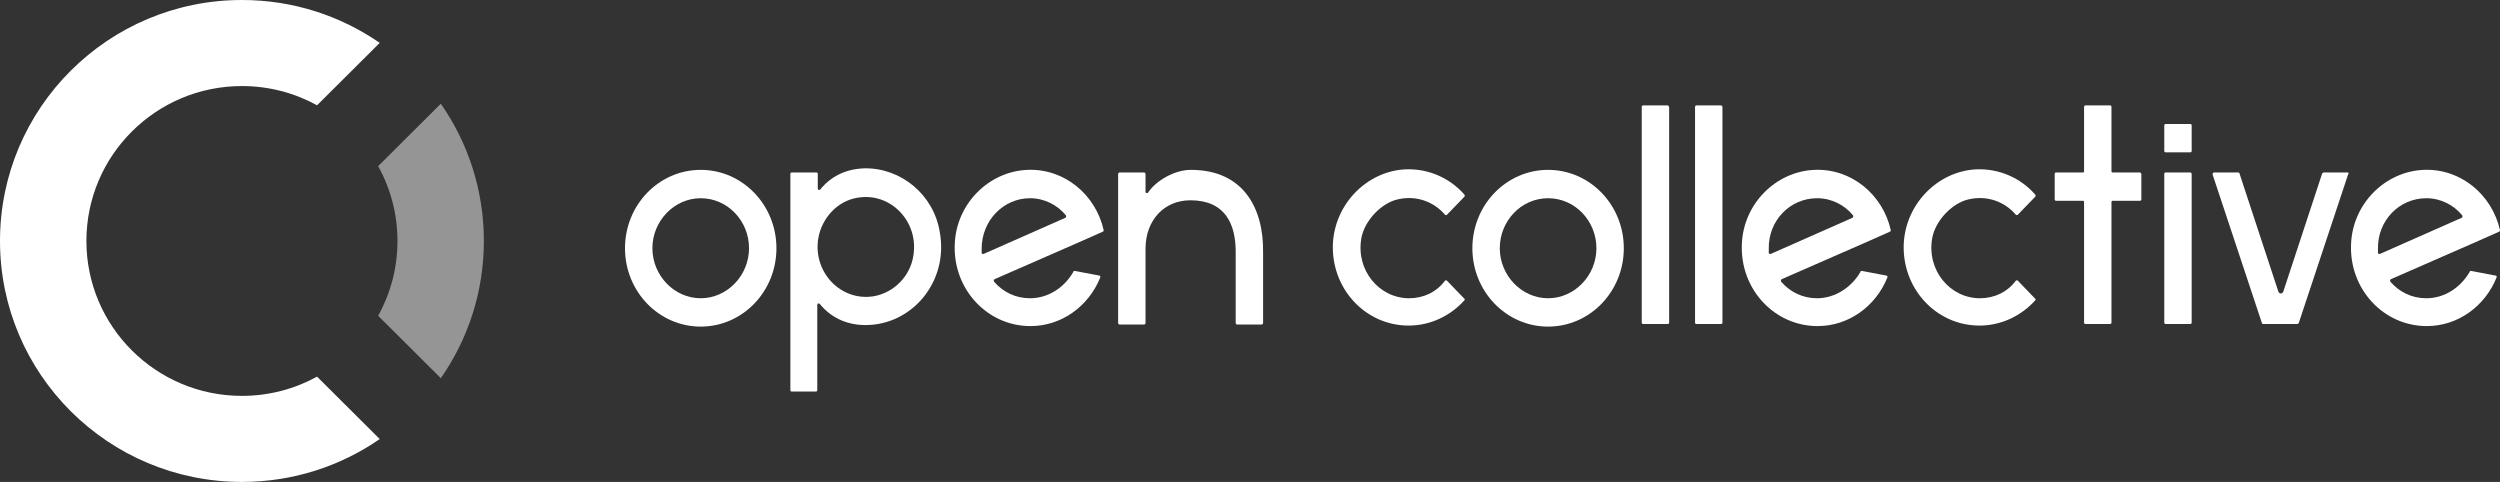 <svg width="166" height="32" viewBox="0 0 166 32" fill="none" xmlns="http://www.w3.org/2000/svg">
<rect x="0" y="0" width="166" height="32" fill="#333333" stroke="none"/>
<path d="M110.732 7H109.111C109.045 7 109.012 7.034 109.012 7.103V21.413C109.012 21.481 109.045 21.515 109.111 21.515H110.732C110.798 21.515 110.831 21.481 110.831 21.413V7.103C110.798 7.034 110.765 7 110.732 7Z" fill="white"/>
<path d="M140.268 11.45H142.087C142.12 11.45 142.186 11.519 142.186 11.553V13.231C142.186 13.299 142.153 13.333 142.087 13.333H140.268C140.235 13.333 140.202 13.368 140.202 13.402V21.413C140.202 21.481 140.169 21.515 140.102 21.515H138.482C138.416 21.515 138.382 21.481 138.382 21.413V13.402C138.382 13.368 138.349 13.333 138.316 13.333H136.53C136.464 13.333 136.431 13.299 136.431 13.231V11.553C136.431 11.485 136.464 11.45 136.53 11.45H138.316C138.349 11.45 138.382 11.416 138.382 11.382V7.103C138.382 7.034 138.416 7 138.482 7H140.102C140.169 7 140.202 7.034 140.202 7.103V11.382C140.202 11.416 140.235 11.45 140.268 11.45Z" fill="white"/>
<path d="M143.807 8.232H145.427C145.494 8.232 145.527 8.267 145.527 8.335V10.013C145.527 10.081 145.494 10.115 145.427 10.115H143.807C143.741 10.115 143.708 10.081 143.708 10.013V8.335C143.708 8.267 143.741 8.232 143.807 8.232Z" fill="white"/>
<path d="M143.807 11.45H145.427C145.494 11.45 145.527 11.519 145.527 11.553V21.413C145.527 21.481 145.494 21.515 145.427 21.515H143.807C143.741 21.515 143.708 21.481 143.708 21.413V11.553C143.708 11.485 143.741 11.45 143.807 11.45Z" fill="white"/>
<path fill-rule="evenodd" clip-rule="evenodd" d="M161.105 19.804C160.146 19.804 159.319 19.393 158.723 18.708C158.69 18.64 158.69 18.571 158.757 18.537L164.313 16.106L165.934 15.387C166 15.353 166 15.319 166 15.285C165.471 12.923 163.387 11.177 160.94 11.279C158.36 11.382 156.21 13.539 156.111 16.209C155.978 19.187 158.26 21.652 161.138 21.652C163.222 21.652 165.008 20.317 165.768 18.434C165.802 18.366 165.768 18.297 165.702 18.297L164.082 17.989C164.049 17.989 163.982 17.989 163.982 18.058C163.387 19.085 162.329 19.804 161.105 19.804ZM161.105 13.162C162.064 13.162 162.924 13.607 163.486 14.292C163.519 14.361 163.519 14.429 163.453 14.463C163.453 14.463 158.095 16.825 158.029 16.86C157.963 16.894 157.897 16.825 157.897 16.791V16.517C157.864 14.634 159.319 13.162 161.105 13.162Z" fill="white"/>
<path d="M154.291 11.45H155.879C155.945 11.45 155.978 11.519 155.912 11.587L152.638 21.447C152.605 21.481 152.572 21.515 152.539 21.515H150.289C150.223 21.515 150.19 21.481 150.19 21.447L146.916 11.587C146.916 11.519 146.949 11.45 147.015 11.45H148.603C148.669 11.45 148.702 11.485 148.702 11.519L151.282 19.359C151.348 19.53 151.546 19.53 151.612 19.359L154.192 11.519C154.225 11.485 154.258 11.45 154.291 11.45Z" fill="white"/>
<path d="M131.47 19.804C129.485 19.804 127.931 17.955 128.295 15.832C128.493 14.668 129.618 13.47 130.742 13.231C131.966 12.957 133.124 13.402 133.851 14.258C133.884 14.292 133.95 14.292 133.984 14.258L135.141 13.059C135.174 13.025 135.174 12.957 135.141 12.922C134.182 11.827 132.76 11.177 131.205 11.245C128.658 11.382 126.542 13.539 126.409 16.175C126.277 19.153 128.559 21.618 131.437 21.618C132.892 21.618 134.215 20.968 135.141 19.941C135.174 19.906 135.174 19.872 135.141 19.838L133.984 18.64C133.95 18.605 133.884 18.605 133.851 18.64C133.289 19.393 132.429 19.804 131.47 19.804Z" fill="white"/>
<path fill-rule="evenodd" clip-rule="evenodd" d="M120.654 19.804C119.695 19.804 118.868 19.393 118.273 18.708C118.24 18.64 118.24 18.571 118.306 18.537L123.863 16.106L125.483 15.387C125.549 15.353 125.549 15.319 125.549 15.285C125.02 12.922 122.936 11.177 120.489 11.279C117.909 11.382 115.759 13.539 115.66 16.209C115.528 19.187 117.81 21.652 120.687 21.652C122.771 21.652 124.557 20.317 125.318 18.434C125.351 18.366 125.318 18.297 125.252 18.297L123.631 17.989C123.598 17.989 123.532 17.989 123.532 18.058C122.936 19.085 121.845 19.804 120.654 19.804ZM120.654 13.162C121.614 13.162 122.473 13.607 123.036 14.292C123.069 14.36 123.069 14.429 123.003 14.463C123.003 14.463 117.645 16.825 117.578 16.86C117.512 16.894 117.446 16.825 117.446 16.791V16.517C117.413 14.634 118.868 13.162 120.654 13.162Z" fill="white"/>
<path d="M112.65 7H114.271C114.304 7 114.37 7.034 114.37 7.103V21.413C114.37 21.481 114.337 21.515 114.271 21.515H112.65C112.584 21.515 112.551 21.481 112.551 21.413V7.103C112.551 7.034 112.584 7 112.65 7Z" fill="white"/>
<path fill-rule="evenodd" clip-rule="evenodd" d="M97.766 16.483C97.766 13.607 100.016 11.279 102.794 11.279C105.572 11.279 107.821 13.607 107.821 16.483C107.821 19.359 105.572 21.686 102.794 21.686C100.016 21.686 97.766 19.359 97.766 16.483ZM106.002 16.483C106.002 14.668 104.58 13.162 102.794 13.162C101.008 13.162 99.586 14.668 99.586 16.483C99.586 18.297 101.041 19.804 102.794 19.804C104.547 19.804 106.002 18.297 106.002 16.483Z" fill="white"/>
<path d="M90.391 15.832C90.027 17.955 91.582 19.804 93.566 19.804C94.525 19.804 95.385 19.393 95.947 18.64C95.98 18.605 96.047 18.605 96.08 18.64L97.237 19.838C97.27 19.872 97.27 19.906 97.237 19.941C96.311 20.968 94.988 21.618 93.533 21.618C90.655 21.618 88.373 19.153 88.505 16.175C88.638 13.539 90.755 11.382 93.301 11.245C94.856 11.177 96.278 11.827 97.237 12.922C97.27 12.957 97.27 13.025 97.237 13.059L96.08 14.258C96.047 14.292 95.98 14.292 95.947 14.258C95.22 13.402 94.062 12.957 92.838 13.231C91.714 13.47 90.589 14.668 90.391 15.832Z" fill="white"/>
<path d="M79.073 11.279C78.015 11.279 76.791 11.964 76.229 12.786C76.196 12.854 76.063 12.82 76.063 12.751V11.553C76.063 11.519 76.03 11.45 75.964 11.45H74.343C74.31 11.45 74.244 11.485 74.244 11.553V21.447C74.244 21.481 74.277 21.55 74.343 21.55H75.964C75.997 21.55 76.063 21.515 76.063 21.447V16.517C76.063 14.634 77.287 13.299 79.04 13.299C81.355 13.299 82.05 14.874 82.05 16.723V21.447C82.05 21.481 82.083 21.55 82.149 21.55H83.77C83.803 21.55 83.869 21.515 83.869 21.447V16.723C83.902 13.847 82.579 11.279 79.073 11.279Z" fill="white"/>
<path fill-rule="evenodd" clip-rule="evenodd" d="M68.39 19.804C67.431 19.804 66.604 19.393 66.008 18.708C65.975 18.64 65.975 18.571 66.042 18.537L71.598 16.106L73.219 15.387C73.285 15.353 73.285 15.319 73.285 15.285C72.756 12.922 70.672 11.177 68.225 11.279C65.645 11.382 63.495 13.539 63.396 16.209C63.263 19.187 65.545 21.652 68.423 21.652C70.507 21.652 72.293 20.317 73.053 18.434C73.087 18.366 73.053 18.297 72.987 18.297L71.367 17.989C71.334 17.989 71.267 17.989 71.267 18.058C70.672 19.085 69.614 19.804 68.39 19.804ZM68.39 13.162C69.349 13.162 70.209 13.607 70.771 14.292C70.804 14.36 70.804 14.429 70.738 14.463C70.738 14.463 65.38 16.825 65.314 16.86C65.248 16.894 65.182 16.825 65.182 16.791V16.517C65.182 14.634 66.637 13.162 68.39 13.162Z" fill="white"/>
<path fill-rule="evenodd" clip-rule="evenodd" d="M54.465 12.58C55.16 11.724 56.152 11.211 57.409 11.177C59.824 11.142 62.006 12.922 62.403 15.422C62.999 18.708 60.551 21.584 57.475 21.584C56.152 21.584 55.127 21.036 54.432 20.18C54.366 20.112 54.267 20.146 54.267 20.249V25.897C54.267 25.966 54.234 26 54.168 26H52.58C52.514 26 52.481 25.966 52.481 25.897V11.553C52.481 11.485 52.514 11.45 52.58 11.45H54.201C54.267 11.45 54.3 11.485 54.3 11.553V12.512C54.3 12.614 54.399 12.649 54.465 12.58ZM54.333 15.832C53.969 18.092 55.855 20.043 58.038 19.667C59.36 19.427 60.452 18.331 60.65 16.962C61.014 14.703 59.129 12.751 56.946 13.128C55.623 13.333 54.565 14.463 54.333 15.832Z" fill="white"/>
<path fill-rule="evenodd" clip-rule="evenodd" d="M46.527 11.279C43.749 11.279 41.5 13.607 41.5 16.483C41.5 19.359 43.749 21.686 46.527 21.686C49.306 21.686 51.555 19.359 51.555 16.483C51.555 13.607 49.306 11.279 46.527 11.279ZM46.527 13.162C48.313 13.162 49.736 14.668 49.736 16.483C49.736 18.297 48.28 19.804 46.527 19.804C44.774 19.804 43.319 18.297 43.319 16.483C43.319 14.668 44.774 13.162 46.527 13.162Z" fill="white"/>
<path fill-rule="evenodd" clip-rule="evenodd" d="M29.271 6.887C31.073 9.473 32.129 12.614 32.129 16C32.129 19.386 31.073 22.527 29.271 25.112L25.109 20.968C25.927 19.495 26.392 17.801 26.392 16C26.392 14.198 25.927 12.505 25.109 11.032L29.271 6.887Z" fill="white" fill-opacity="0.48"/>
<path fill-rule="evenodd" clip-rule="evenodd" d="M25.214 2.847L21.052 6.991C19.574 6.177 17.873 5.714 16.064 5.714C10.361 5.714 5.737 10.319 5.737 16C5.737 21.681 10.361 26.286 16.064 26.286C17.873 26.286 19.574 25.823 21.052 25.009L25.214 29.153C22.617 30.948 19.465 32 16.064 32C7.192 32 0 24.837 0 16C0 7.164 7.192 0 16.064 0C19.465 0 22.617 1.052 25.214 2.847Z" fill="white"/>
</svg>
